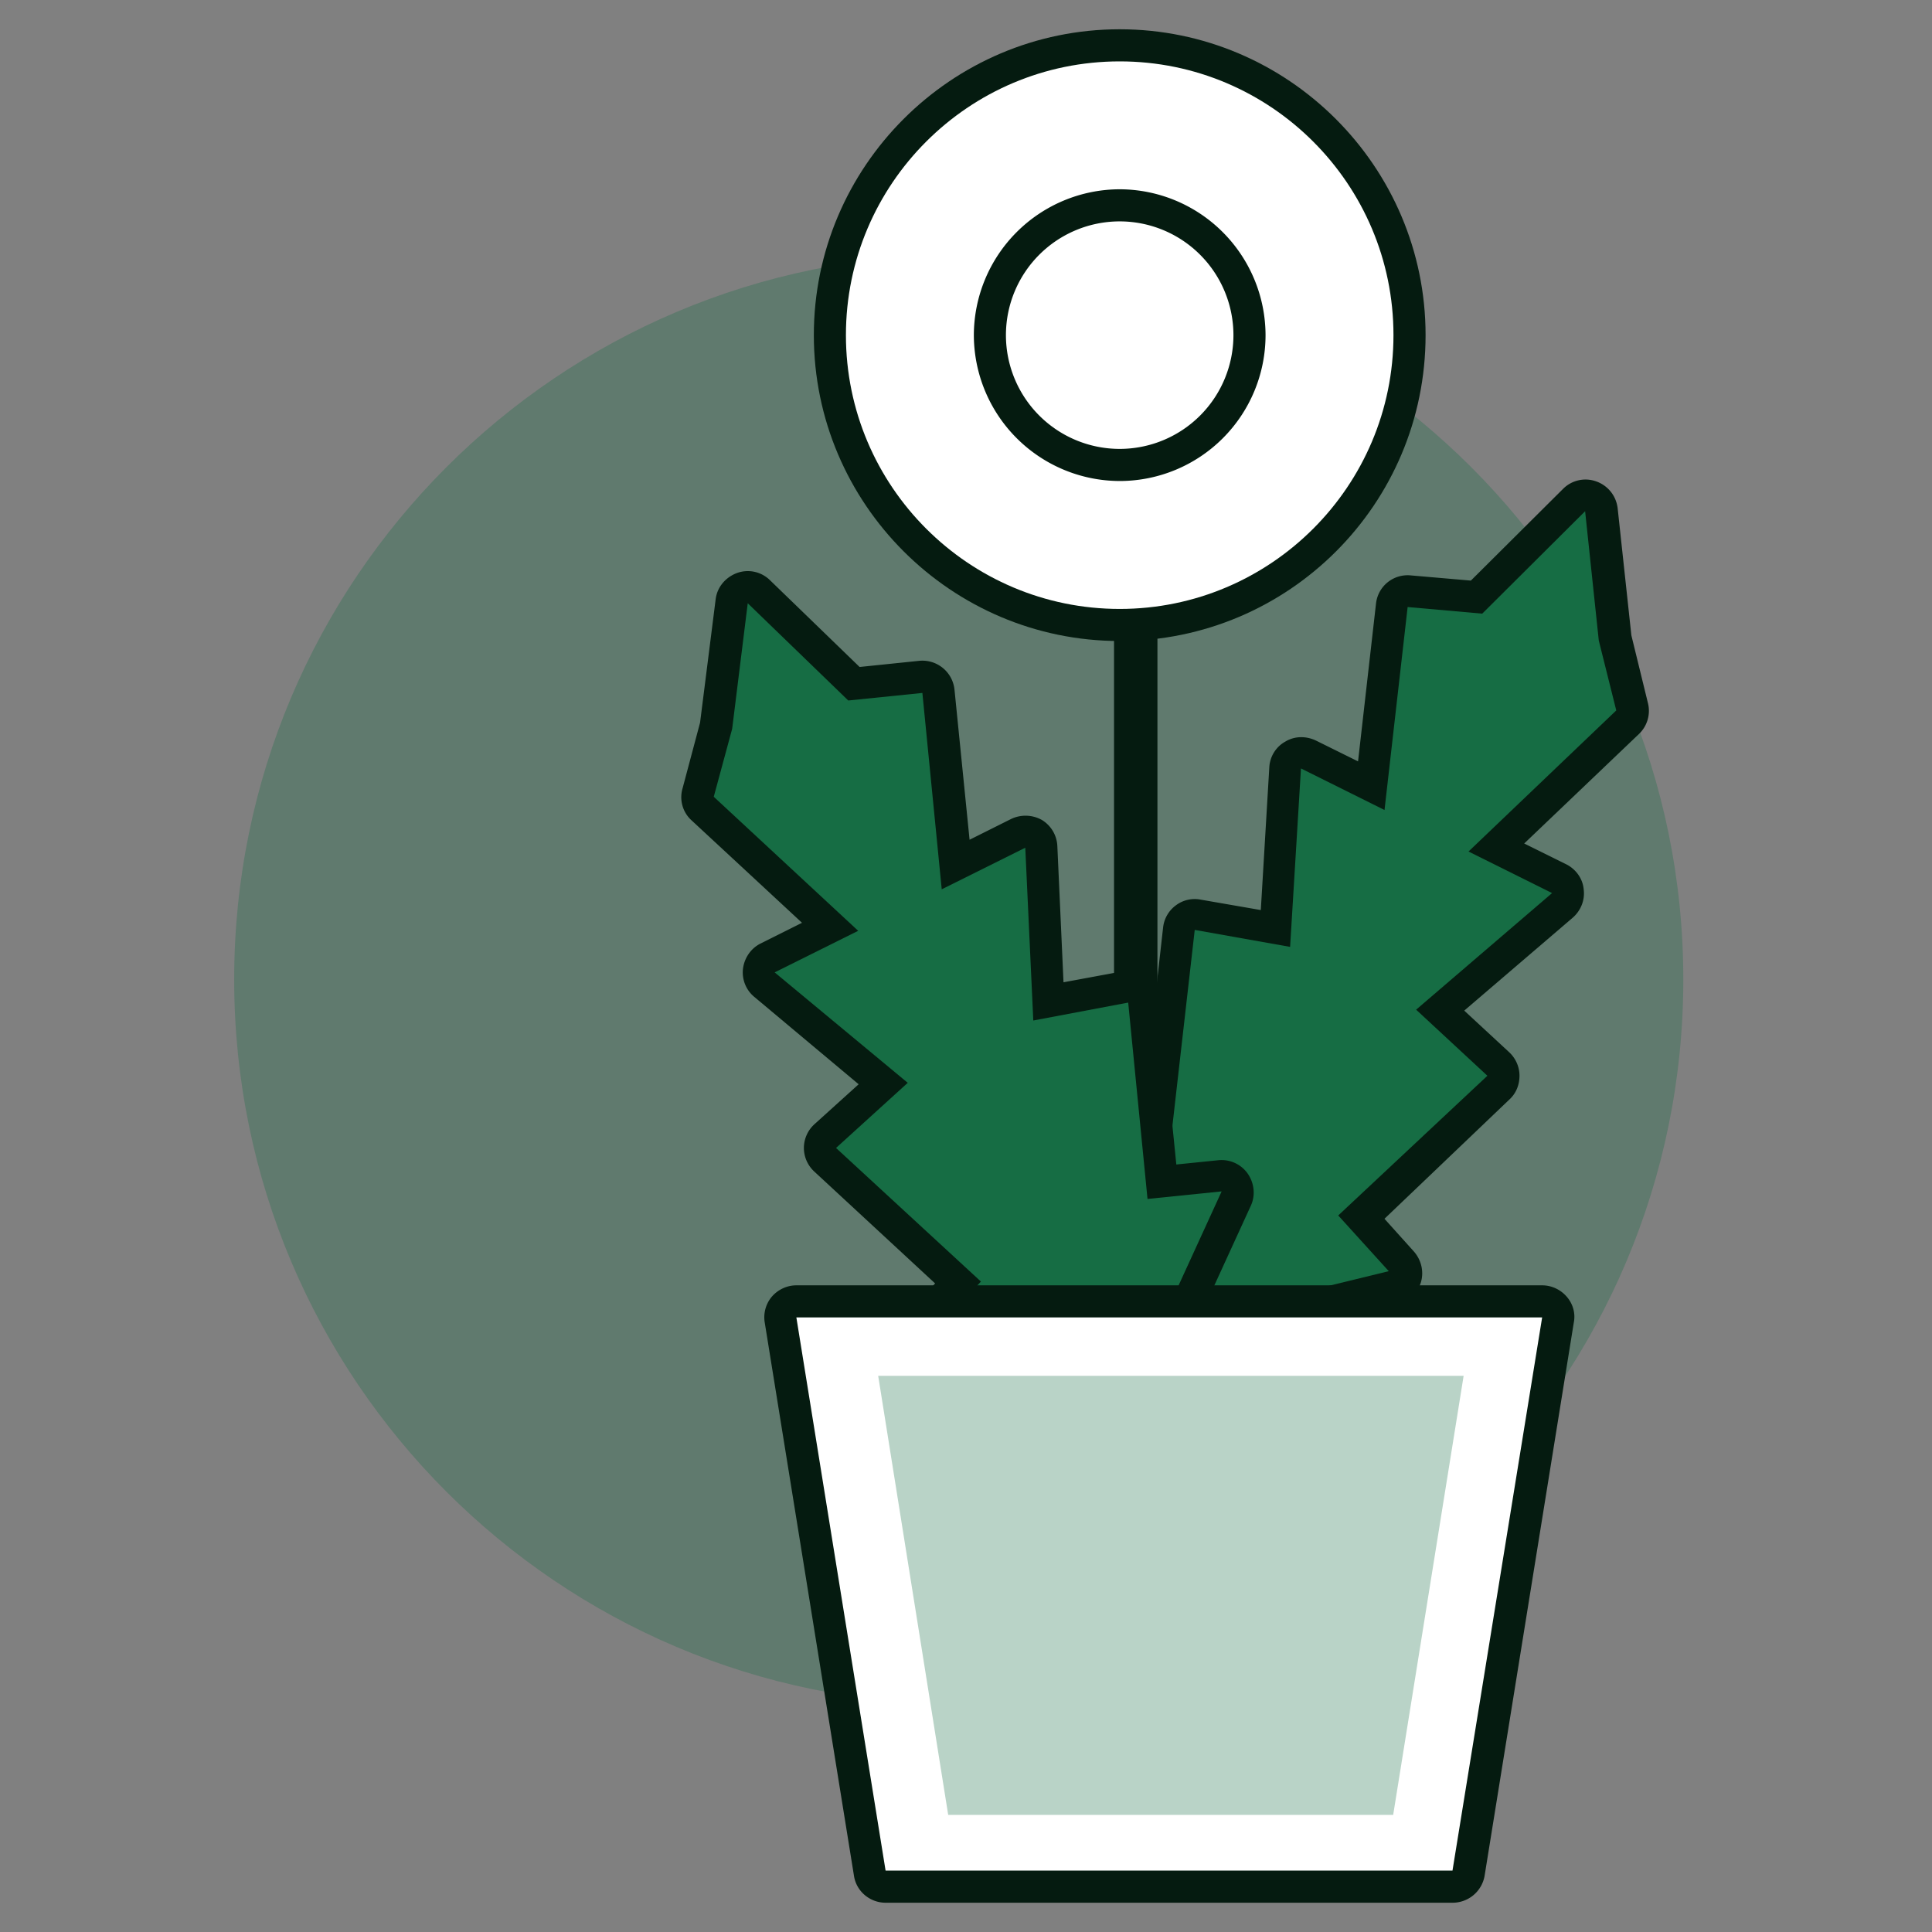 <svg width="66" height="66" fill="none" xmlns="http://www.w3.org/2000/svg"><rect width="100%" height="100%" fill="#808080" stroke="none"/><g clip-path="url(#clip0)"><path opacity=".3" d="M57.504 33.46c0 13.673-11.078 24.751-24.752 24.751S8 47.117 8 33.46C8 19.802 19.078 8.708 32.752 8.708S57.504 19.786 57.504 33.46z" fill="#166D44"/><path d="M38.25 21.898c-5.756 0-10.448-4.692-10.448-10.449S32.494 1 38.25 1C44.007 1 48.7 5.692 48.7 11.449c0 5.773-4.677 10.449-10.45 10.449zm0-18.705c-4.547 0-8.255 3.709-8.255 8.256 0 4.547 3.708 8.256 8.256 8.256 4.547 0 8.256-3.709 8.256-8.256 0-4.547-3.709-8.256-8.256-8.256z" fill="#051B10"/><path d="M47.603 11.449c0 5.16-4.192 9.353-9.352 9.353s-9.353-4.193-9.353-9.353 4.193-9.352 9.353-9.352 9.352 4.192 9.352 9.352z" fill="#fff"/><path d="M38.25 16.432a4.996 4.996 0 01-4.982-4.983 4.996 4.996 0 014.982-4.983 4.996 4.996 0 014.983 4.983 4.986 4.986 0 01-4.983 4.983zm0-7.757a2.79 2.79 0 000 5.58 2.79 2.79 0 000-5.58z" fill="#051B10"/><path d="M42.136 11.449a3.888 3.888 0 01-3.886 3.886 3.888 3.888 0 01-3.886-3.886 3.888 3.888 0 013.886-3.886 3.888 3.888 0 013.886 3.886z" fill="#fff"/><path d="M38.798 49.117a.74.74 0 01-.741-.742V21.721a.74.74 0 01.741-.742.73.73 0 01.742.742v26.654a.74.74 0 01-.742.742z" fill="#051B10"/><path d="M40.41 46.295c-.435 0-.838-.258-1.015-.661l-2.903-6.676a1.082 1.082 0 01.113-1.08c.226-.323.597-.5.984-.452l1.483.13.661-5.87c.033-.306.194-.58.436-.758a1.07 1.07 0 01.855-.194l2.047.355.29-4.87c.017-.37.226-.709.549-.886.322-.194.71-.194 1.048-.033l1.435.71.613-5.386a1.086 1.086 0 011.193-.967l2.048.177 3.144-3.128a1.08 1.08 0 011.145-.258c.403.145.678.5.726.919l.468 4.337.564 2.306a1.09 1.09 0 01-.306 1.065l-3.919 3.74 1.435.71c.323.161.565.484.597.855.048.37-.097.725-.371.967l-3.709 3.177 1.532 1.419c.226.21.355.5.355.806 0 .306-.113.597-.339.806l-4.273 4.08 1 1.113c.258.29.355.693.242 1.064a1.11 1.11 0 01-.79.742l-7.063 1.725c-.097.016-.194.016-.274.016zm-1.16-6.514l1.79 4.128 4.37-1.065-.484-.532a1.091 1.091 0 01.064-1.532l4.209-4.015-1.58-1.451a1.135 1.135 0 01-.355-.822c0-.307.145-.613.387-.807l3.37-2.902-1.355-.677a1.089 1.089 0 01-.596-.823 1.14 1.14 0 01.322-.967l4.596-4.386-.435-1.774c-.017-.048-.017-.097-.033-.145l-.225-2.129-1.887 1.87a1.095 1.095 0 01-.87.323l-1.484-.129-.661 5.87a1.078 1.078 0 01-.565.838 1.08 1.08 0 01-1.016.017l-1.354-.678-.274 4.435a1.17 1.17 0 01-.42.806 1.124 1.124 0 01-.87.226l-2.113-.371-.645 5.773a1.086 1.086 0 01-1.193.967l-.693-.048z" fill="#051B10"/><path d="M50.812 36.75l-2.435-2.258 4.644-3.983-2.854-1.42 5.047-4.82-.597-2.387-.467-4.418-3.515 3.499-2.548-.226-.79 6.934-2.854-1.42-.371 6.096-3.258-.58-.79 6.933-2.547-.226 2.902 6.676 7.063-1.725-1.726-1.903 5.096-4.773z" fill="#166D44"/><path d="M38.75 48.327c-.08 0-.161-.016-.242-.032l-6.982-1.565a1.077 1.077 0 01-.806-.741 1.144 1.144 0 01.242-1.08l.983-1.065-4.128-3.822a1.1 1.1 0 01-.355-.806 1.1 1.1 0 01.355-.806l1.516-1.37-3.564-2.984a1.083 1.083 0 01-.387-.967c.049-.371.274-.694.597-.855l1.419-.71-3.773-3.499a1.067 1.067 0 01-.307-1.096l.597-2.241.532-4.209c.048-.42.339-.758.726-.903a1.08 1.08 0 011.128.242l3.064 2.967 2.032-.21a1.103 1.103 0 011.21.984l.515 5.128 1.42-.71a1.145 1.145 0 011.047.032 1.1 1.1 0 01.532.903l.21 4.644 2-.37c.306-.049.612.016.854.21.242.176.403.467.436.773l.564 5.612 1.435-.146a1.09 1.09 0 011 .452c.226.322.274.742.113 1.096l-2.983 6.515a1.087 1.087 0 01-1 .629zm-4.87-3.306l4.241.951 1.806-3.95-.629.064c-.29.017-.58-.064-.806-.242a1.103 1.103 0 01-.403-.741l-.548-5.515-2.064.387a1.1 1.1 0 01-.887-.226 1.11 1.11 0 01-.42-.806l-.193-4.209-1.338.662c-.323.16-.71.145-1.016-.017a1.092 1.092 0 01-.565-.854l-.564-5.612-1.435.145a1.083 1.083 0 01-.871-.306L26.35 22.93l-.258 2.096a.47.47 0 01-.032.145l-.452 1.677 4.45 4.128c.259.242.387.613.34.968a1.089 1.089 0 01-.598.822l-1.338.661 3.241 2.693c.242.21.387.5.403.823 0 .322-.129.628-.354.838L30.188 39.2l4.063 3.773c.21.194.339.468.355.758.016.29-.097.58-.29.79l-.436.5z" fill="#051B10"/><path d="M28.56 39.216l2.45-2.225-4.547-3.773 2.854-1.42-4.934-4.579.629-2.322.532-4.289 3.434 3.322 2.532-.258.661 6.708 2.854-1.42.274 5.902 3.242-.612.66 6.708 2.532-.258-2.983 6.514-6.982-1.564 1.742-1.87-4.95-4.564z" fill="#166D44"/><path d="M49.619 65H30.253c-.532 0-1-.387-1.08-.92l-3.048-18.898a1.094 1.094 0 01.242-.886c.21-.242.516-.387.838-.387h25.478c.322 0 .629.145.838.387.21.241.307.564.242.886l-3.047 18.899a1.11 1.11 0 01-1.097.919zm-18.415-2.193H48.7l2.693-16.705H28.495l2.71 16.705z" fill="#051B10"/><path d="M52.682 45.005H27.205l3.048 18.898h19.366l3.063-18.898z" fill="#fff"/><path opacity=".3" d="M50 47H30l2.392 15h15.201L50 47z" fill="#166D44"/></g><defs><clipPath id="clip0"><path fill="#fff" transform="translate(8 1)" d="M0 0h50v64H0z"/></clipPath></defs></svg>